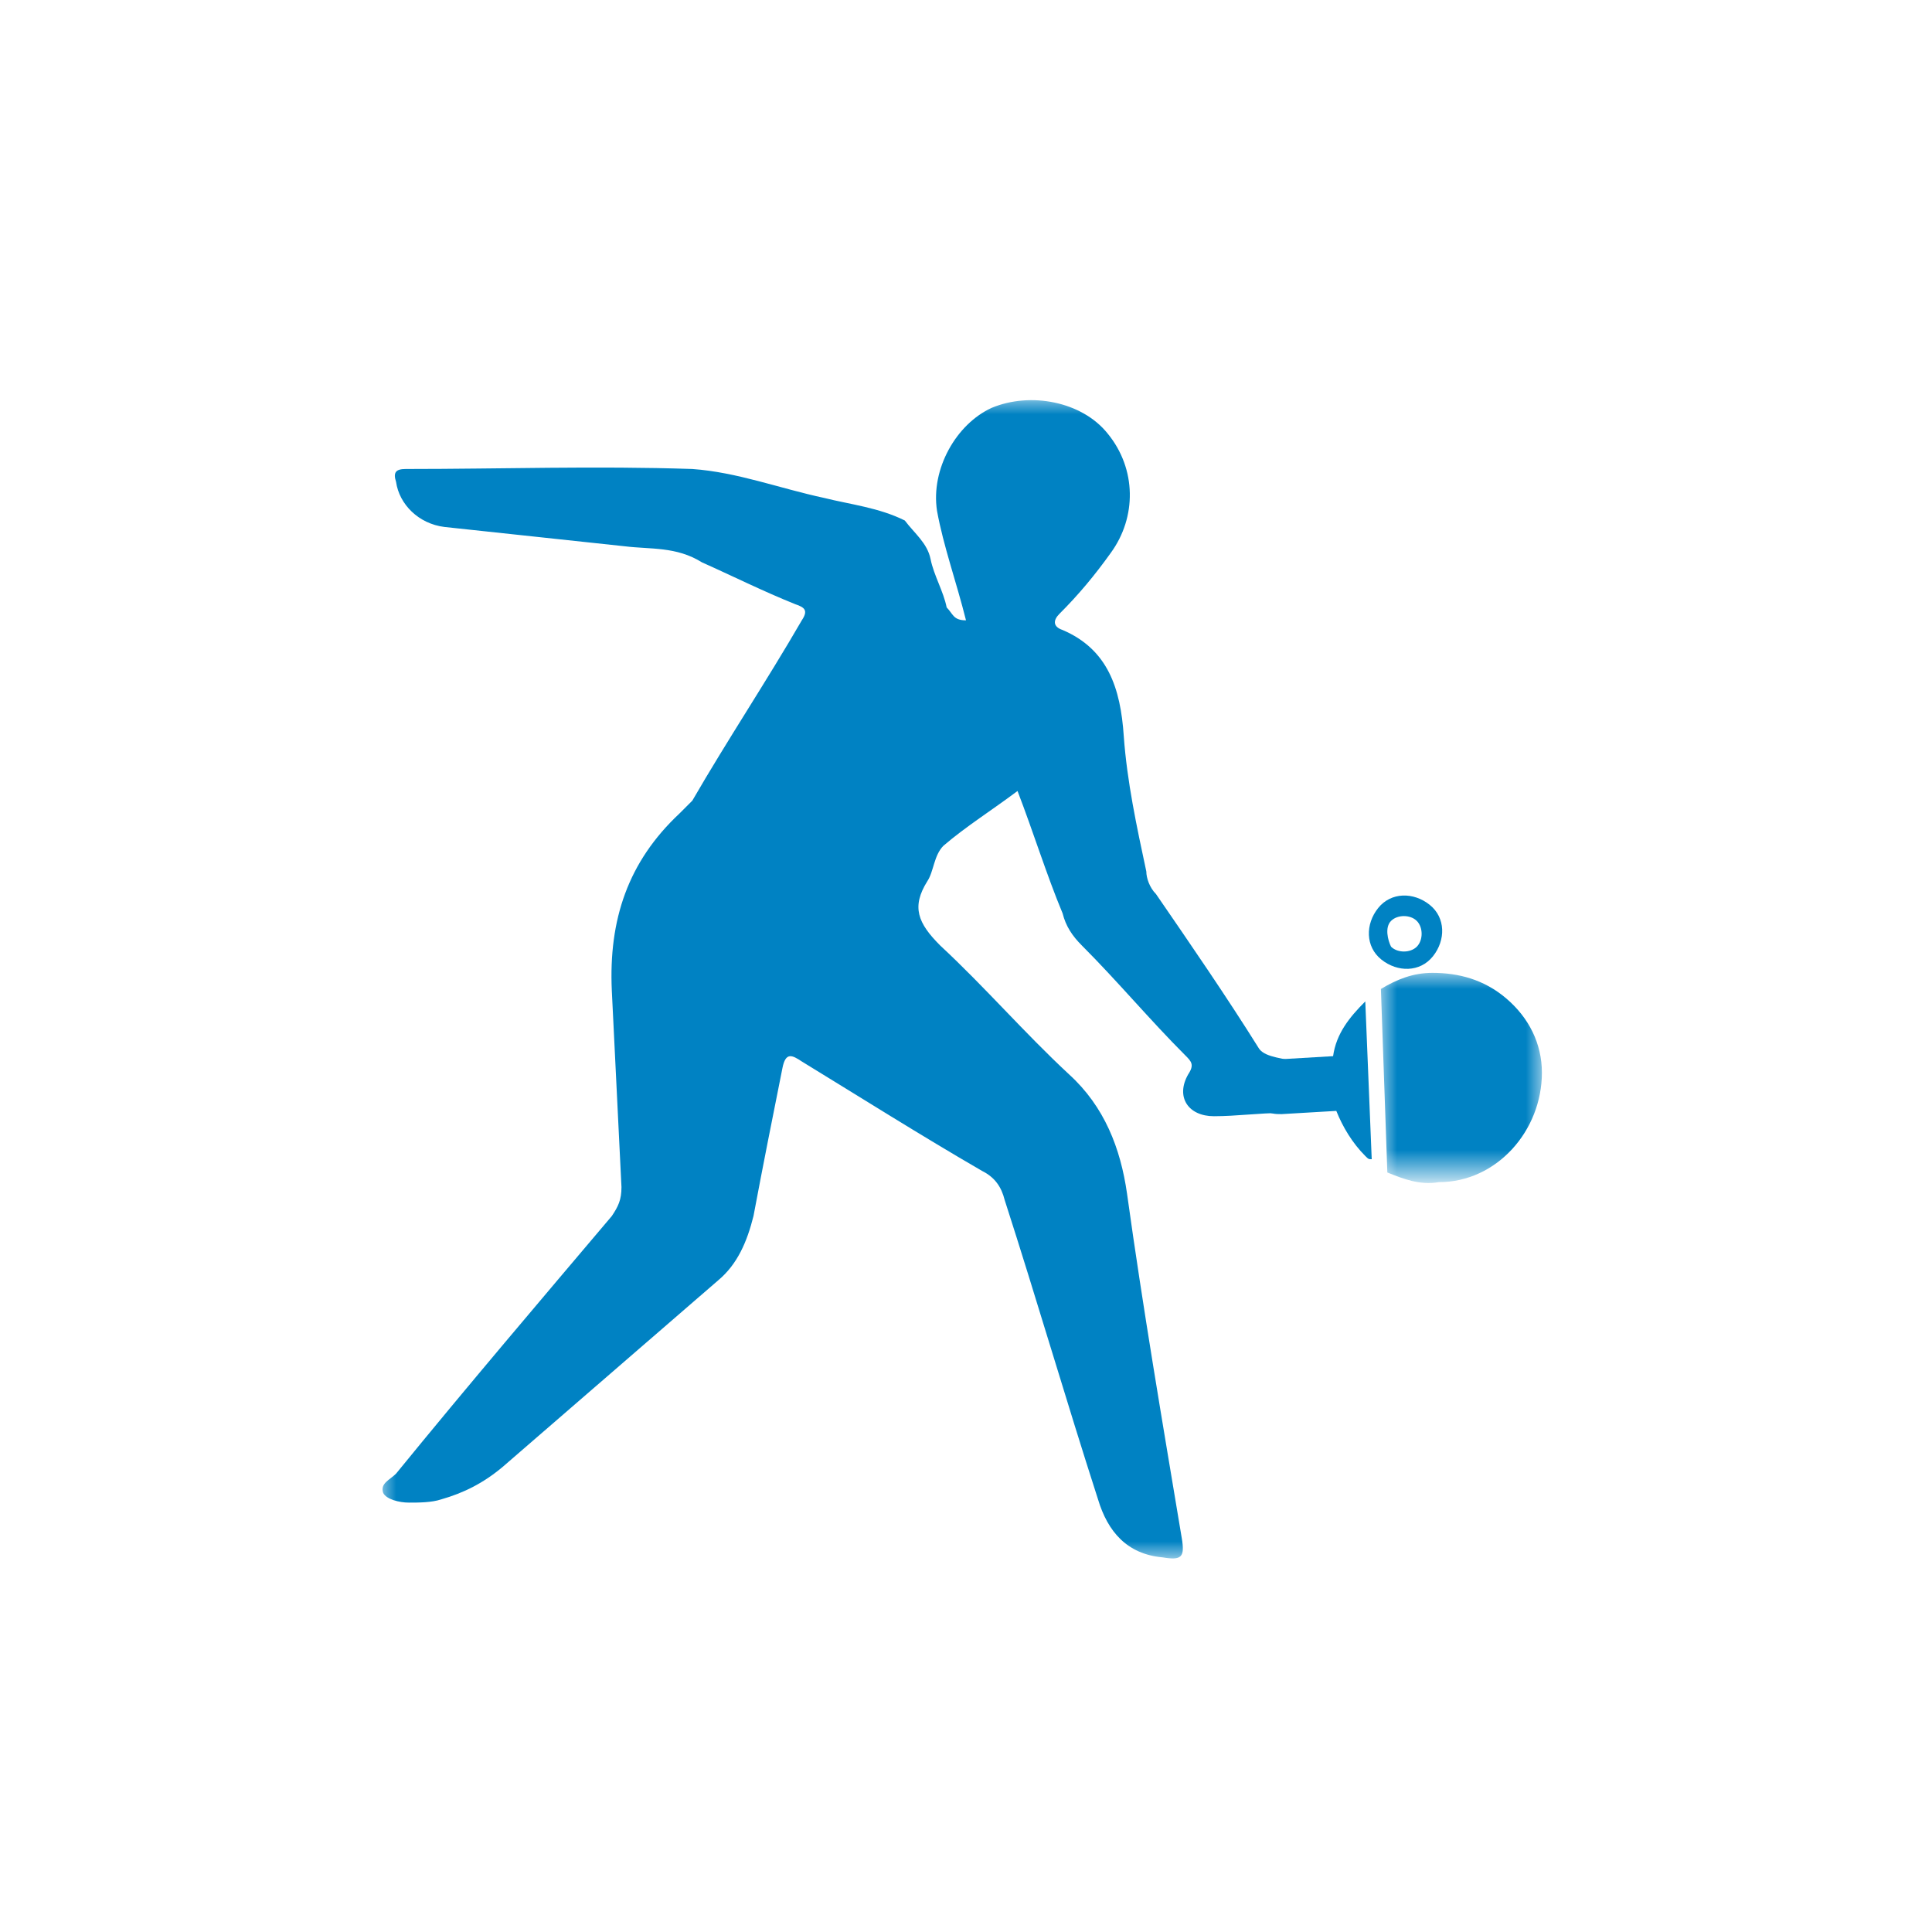 <?xml version="1.0" encoding="utf-8"?>
<!-- Generator: Adobe Illustrator 22.1.0, SVG Export Plug-In . SVG Version: 6.00 Build 0)  -->
<svg version="1.1" id="Calque_1" xmlns="http://www.w3.org/2000/svg" xmlns:xlink="http://www.w3.org/1999/xlink" x="0px" y="0px"
	 viewBox="0 0 60 60" style="enable-background:new 0 0 60 60;" xml:space="preserve">
<style type="text/css">
	.st0{filter:url(#Adobe_OpacityMaskFilter);}
	.st1{fill:#FFFFFF;}
	.st2{mask:url(#mask-2_1_);fill:#0082C3;}
	.st3{fill:#0082C3;}
	.st4{filter:url(#Adobe_OpacityMaskFilter_1_);}
	.st5{mask:url(#mask-4_1_);fill:#0082C3;}
</style>
<title>icone blanc</title>
<desc>Created with Sketch.</desc>
<g id="icone-blanc">
	<g id="spelunking" transform="translate(-16, -29)">
		<g id="beach-tennis" transform="translate(25, 41)">
			<g id="Page-1" transform="translate(2.8, 0)">
				<g id="Group-3" transform="translate(0, 0.365)">
					<g id="Clip-2">
					</g>
					<defs>
						<filter id="Adobe_OpacityMaskFilter" filterUnits="userSpaceOnUse" x="0" y="0" width="29.8" height="36">
							<feColorMatrix  type="matrix" values="1 0 0 0 0  0 1 0 0 0  0 0 1 0 0  0 0 0 1 0"/>
						</filter>
					</defs>
					<mask maskUnits="userSpaceOnUse" x="0" y="0" width="29.8" height="36" id="mask-2_1_">
						<g class="st0">
							<polygon id="path-1_1_" class="st1" points="0,0 29.8,0 29.8,36 0,36 							"/>
						</g>
					</mask>
					<path id="Fill-1" class="st2" d="M18.2,6.9c-0.3-1.2-0.7-2.3-0.9-3.4c-0.2-1.3,0.6-2.7,1.7-3.2c1.2-0.5,2.8-0.2,3.6,0.8
						c0.9,1.1,0.9,2.6,0.1,3.7c-0.5,0.7-1,1.3-1.6,1.9c-0.2,0.2-0.2,0.4,0.1,0.5c1.4,0.6,1.8,1.8,1.9,3.3c0.1,1.4,0.4,2.8,0.7,4.2
						c0,0.2,0.1,0.5,0.3,0.7c1.1,1.6,2.2,3.2,3.2,4.8c0.2,0.3,0.9,0.3,1,0.4c1,0.7,2,1,1,1.1c-0.3,0-0.6,0-0.8,0.3
						c-0.1,0.2-0.3,0.2-0.5,0.2c-0.7,0-1.4,0.1-2.1,0.1c-0.8,0-1.2-0.6-0.8-1.3c0.2-0.3,0.1-0.4-0.1-0.6c-1.1-1.1-2.1-2.3-3.2-3.4
						c-0.3-0.3-0.5-0.6-0.6-1c-0.5-1.2-0.9-2.5-1.4-3.8c-0.8,0.6-1.6,1.1-2.3,1.7c-0.3,0.3-0.3,0.8-0.5,1.1c-0.5,0.8-0.3,1.3,0.4,2
						c1.4,1.3,2.6,2.7,4,4c1.1,1,1.6,2.3,1.8,3.7c0.5,3.6,1.1,7.1,1.7,10.7c0.1,0.6,0,0.7-0.6,0.6c-1.1-0.1-1.7-0.8-2-1.8
						c-1-3.1-1.9-6.2-2.9-9.3c-0.1-0.4-0.3-0.7-0.7-0.9c-1.9-1.1-3.8-2.3-5.6-3.4c-0.3-0.2-0.5-0.3-0.6,0.2c-0.3,1.5-0.6,3-0.9,4.6
						c-0.2,0.8-0.5,1.5-1.1,2c-2.2,1.9-4.5,3.9-6.7,5.8c-0.6,0.5-1.2,0.8-1.9,1c-0.3,0.1-0.7,0.1-1,0.1c-0.3,0-0.7-0.1-0.8-0.3
						c-0.1-0.3,0.2-0.4,0.4-0.6c2.2-2.7,4.5-5.4,6.7-8c0.2-0.3,0.3-0.5,0.3-0.9c-0.1-2-0.2-4.1-0.3-6.1c-0.1-2.2,0.5-4,2.1-5.5
						c0.1-0.1,0.3-0.3,0.4-0.4c1.1-1.9,2.3-3.7,3.4-5.6c0.2-0.3,0.1-0.4-0.2-0.5c-1-0.4-2-0.9-2.9-1.3C9.2,4.6,8.4,4.7,7.6,4.6
						C5.7,4.4,3.9,4.2,2,4C1.2,3.9,0.6,3.3,0.5,2.6c-0.1-0.3,0-0.4,0.3-0.4c3,0,5.9-0.1,8.9,0c1.4,0.1,2.7,0.6,4.1,0.9
						c0.8,0.2,1.7,0.3,2.5,0.7C16.6,4.2,17,4.5,17.1,5c0.1,0.5,0.4,1,0.5,1.5C17.8,6.7,17.8,6.9,18.2,6.9"/>
				</g>
				<path id="Fill-4" class="st3" d="M29.6,20.8l-1.7,0.1c-0.5,0-0.8,0.4-0.8,0.9c0,0.2,0.1,0.4,0.3,0.6c0.2,0.2,0.4,0.2,0.6,0.2
					l1.7-0.1c0.2,0.5,0.5,1,0.9,1.4h0c0.1,0.1,0.1,0.1,0.2,0.1l-0.2-4.9C30.1,19.6,29.7,20.1,29.6,20.8"/>
				<g id="Group-8" transform="translate(30.885, 18.013)">
					<g id="Clip-7">
					</g>
					<defs>
						<filter id="Adobe_OpacityMaskFilter_1_" filterUnits="userSpaceOnUse" x="0.2" y="0.2" width="5" height="6.5">
							<feColorMatrix  type="matrix" values="1 0 0 0 0  0 1 0 0 0  0 0 1 0 0  0 0 0 1 0"/>
						</filter>
					</defs>
					<mask maskUnits="userSpaceOnUse" x="0.2" y="0.2" width="5" height="6.5" id="mask-4_1_">
						<g class="st4">
							<polygon id="path-3_1_" class="st1" points="0.2,0.2 5.2,0.2 5.2,6.7 0.2,6.7 							"/>
						</g>
					</mask>
					<path id="Fill-6" class="st5" d="M5.2,3.3c0-0.9-0.4-1.7-1.1-2.3S2.6,0.2,1.8,0.2c-0.6,0-1.1,0.2-1.6,0.5l0.2,5.7
						c0.5,0.2,1,0.4,1.6,0.3C3.8,6.7,5.2,5.1,5.2,3.3"/>
				</g>
				<path id="Fill-9" class="st3" d="M31.4,16.6c0.2-0.2,0.6-0.2,0.8,0c0.2,0.2,0.2,0.6,0,0.8c-0.2,0.2-0.6,0.2-0.8,0
					C31.3,17.2,31.2,16.8,31.4,16.6 M32.7,17.7c0.4-0.5,0.4-1.2-0.1-1.6c-0.5-0.4-1.2-0.4-1.6,0.1c-0.4,0.5-0.4,1.2,0.1,1.6
					C31.6,18.2,32.3,18.2,32.7,17.7"/>
			</g>
		</g>
	</g>
</g>
</svg>
